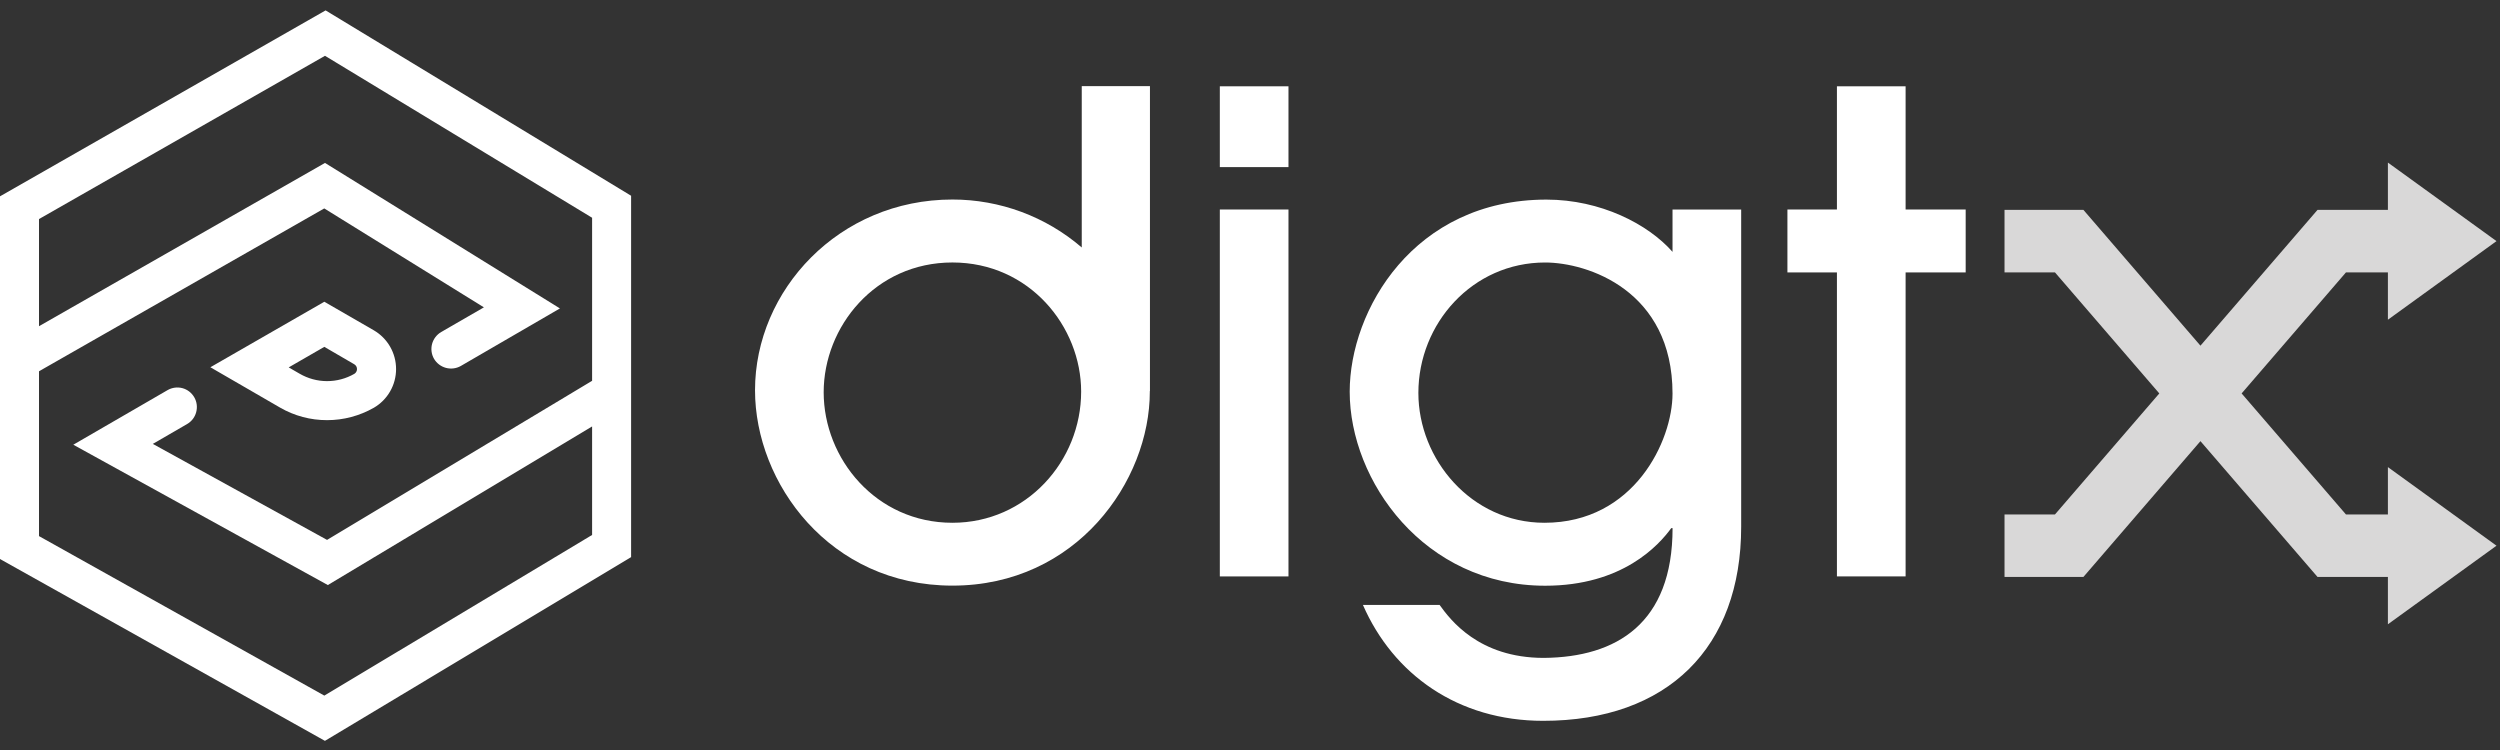 <svg width="100" height="30" viewBox="0 0 100 30" fill="none" xmlns="http://www.w3.org/2000/svg">
<rect x="0" y="0" width="100" height="30" fill="#333333" stroke="none"/>
<path d="M51.539 8.38H48.793V23.057H51.539V8.38Z" fill="white"/>
<path d="M51.539 3.452H48.793V6.684H51.539V3.452Z" fill="white"/>
<path d="M66.901 10.075C65.924 8.963 64.023 7.984 61.857 7.984C56.55 7.984 53.988 12.408 53.988 15.667C53.988 19.243 56.972 23.429 61.807 23.429C64.897 23.429 66.349 21.813 66.851 21.124H66.903C66.903 24.939 64.659 26.29 61.754 26.316C59.14 26.316 58.005 24.78 57.584 24.197H54.517C55.733 26.979 58.319 28.833 61.726 28.833C66.716 28.833 69.647 25.893 69.647 21.071V8.38H66.901V10.075ZM61.778 20.911C58.847 20.911 56.735 18.367 56.735 15.718C56.735 12.937 58.9 10.5 61.804 10.5C63.494 10.5 66.901 11.612 66.901 15.745C66.901 17.626 65.37 20.911 61.778 20.911Z" fill="white"/>
<path d="M76.224 8.38V3.452H73.477V8.38H71.497V10.897H73.477V23.056H76.224V10.897H78.627V8.38H76.224Z" fill="white"/>
<path d="M43.27 9.899C41.83 8.66 39.994 7.98 38.097 7.981C33.555 7.981 30.201 11.61 30.201 15.611C30.201 19.321 33.185 23.425 38.097 23.425C43.062 23.425 45.993 19.242 45.993 15.663C45.993 15.655 45.993 15.648 45.993 15.64H45.998V3.445H43.27V9.899ZM38.097 20.911C35.034 20.911 32.947 18.341 32.947 15.691C32.947 13.069 35.008 10.499 38.097 10.499C41.186 10.499 43.246 13.069 43.246 15.665C43.246 18.447 41.054 20.911 38.097 20.911Z" fill="white"/>
<path d="M13.086 16.806C13.741 16.806 14.384 16.635 14.954 16.31C15.224 16.153 15.449 15.927 15.605 15.655C15.761 15.384 15.843 15.075 15.843 14.762C15.843 14.448 15.761 14.14 15.605 13.868C15.449 13.597 15.224 13.371 14.954 13.213L12.973 12.07L8.415 14.69L11.203 16.304C11.775 16.635 12.424 16.808 13.084 16.806H13.086ZM12.973 13.874L14.171 14.571C14.204 14.591 14.232 14.618 14.251 14.652C14.27 14.685 14.28 14.723 14.28 14.761C14.281 14.8 14.271 14.838 14.252 14.871C14.234 14.905 14.207 14.933 14.174 14.953C13.841 15.145 13.463 15.246 13.078 15.245C12.693 15.244 12.316 15.141 11.983 14.947L11.548 14.696L12.973 13.874Z" fill="white"/>
<path d="M13.024 0.416L0 7.853V22.361L12.997 29.634L25.244 22.285V7.83L13.024 0.416ZM12.973 27.824L1.56 21.444V14.851L12.97 8.337L19.356 12.294L17.647 13.281C17.468 13.386 17.337 13.557 17.283 13.757C17.23 13.958 17.257 14.172 17.361 14.352C17.466 14.53 17.636 14.66 17.835 14.714C18.034 14.768 18.246 14.743 18.427 14.642L22.397 12.337L13 6.517L1.56 13.048V8.762L13 2.232L23.684 8.71V15.232L13.082 21.596L6.113 17.756L7.484 16.962C7.664 16.858 7.795 16.687 7.848 16.486C7.902 16.285 7.874 16.072 7.771 15.892C7.667 15.712 7.497 15.58 7.297 15.526C7.097 15.473 6.884 15.501 6.704 15.604L2.932 17.789L13.113 23.402L23.684 17.058V21.398L12.973 27.824Z" fill="white"/>
<path d="M95.516 20.579H93.839L89.665 15.737L93.839 10.895H95.516V12.789L99.86 9.645L95.516 6.503V8.396H92.7L88.018 13.827L83.337 8.396H80.181V10.895H82.198L86.372 15.737L82.198 20.579H80.181V23.077H83.337L88.018 17.646L92.7 23.077H95.516V24.971L99.86 21.828L95.516 18.684V20.579Z" fill="#D9D8D8"/>
</svg>
